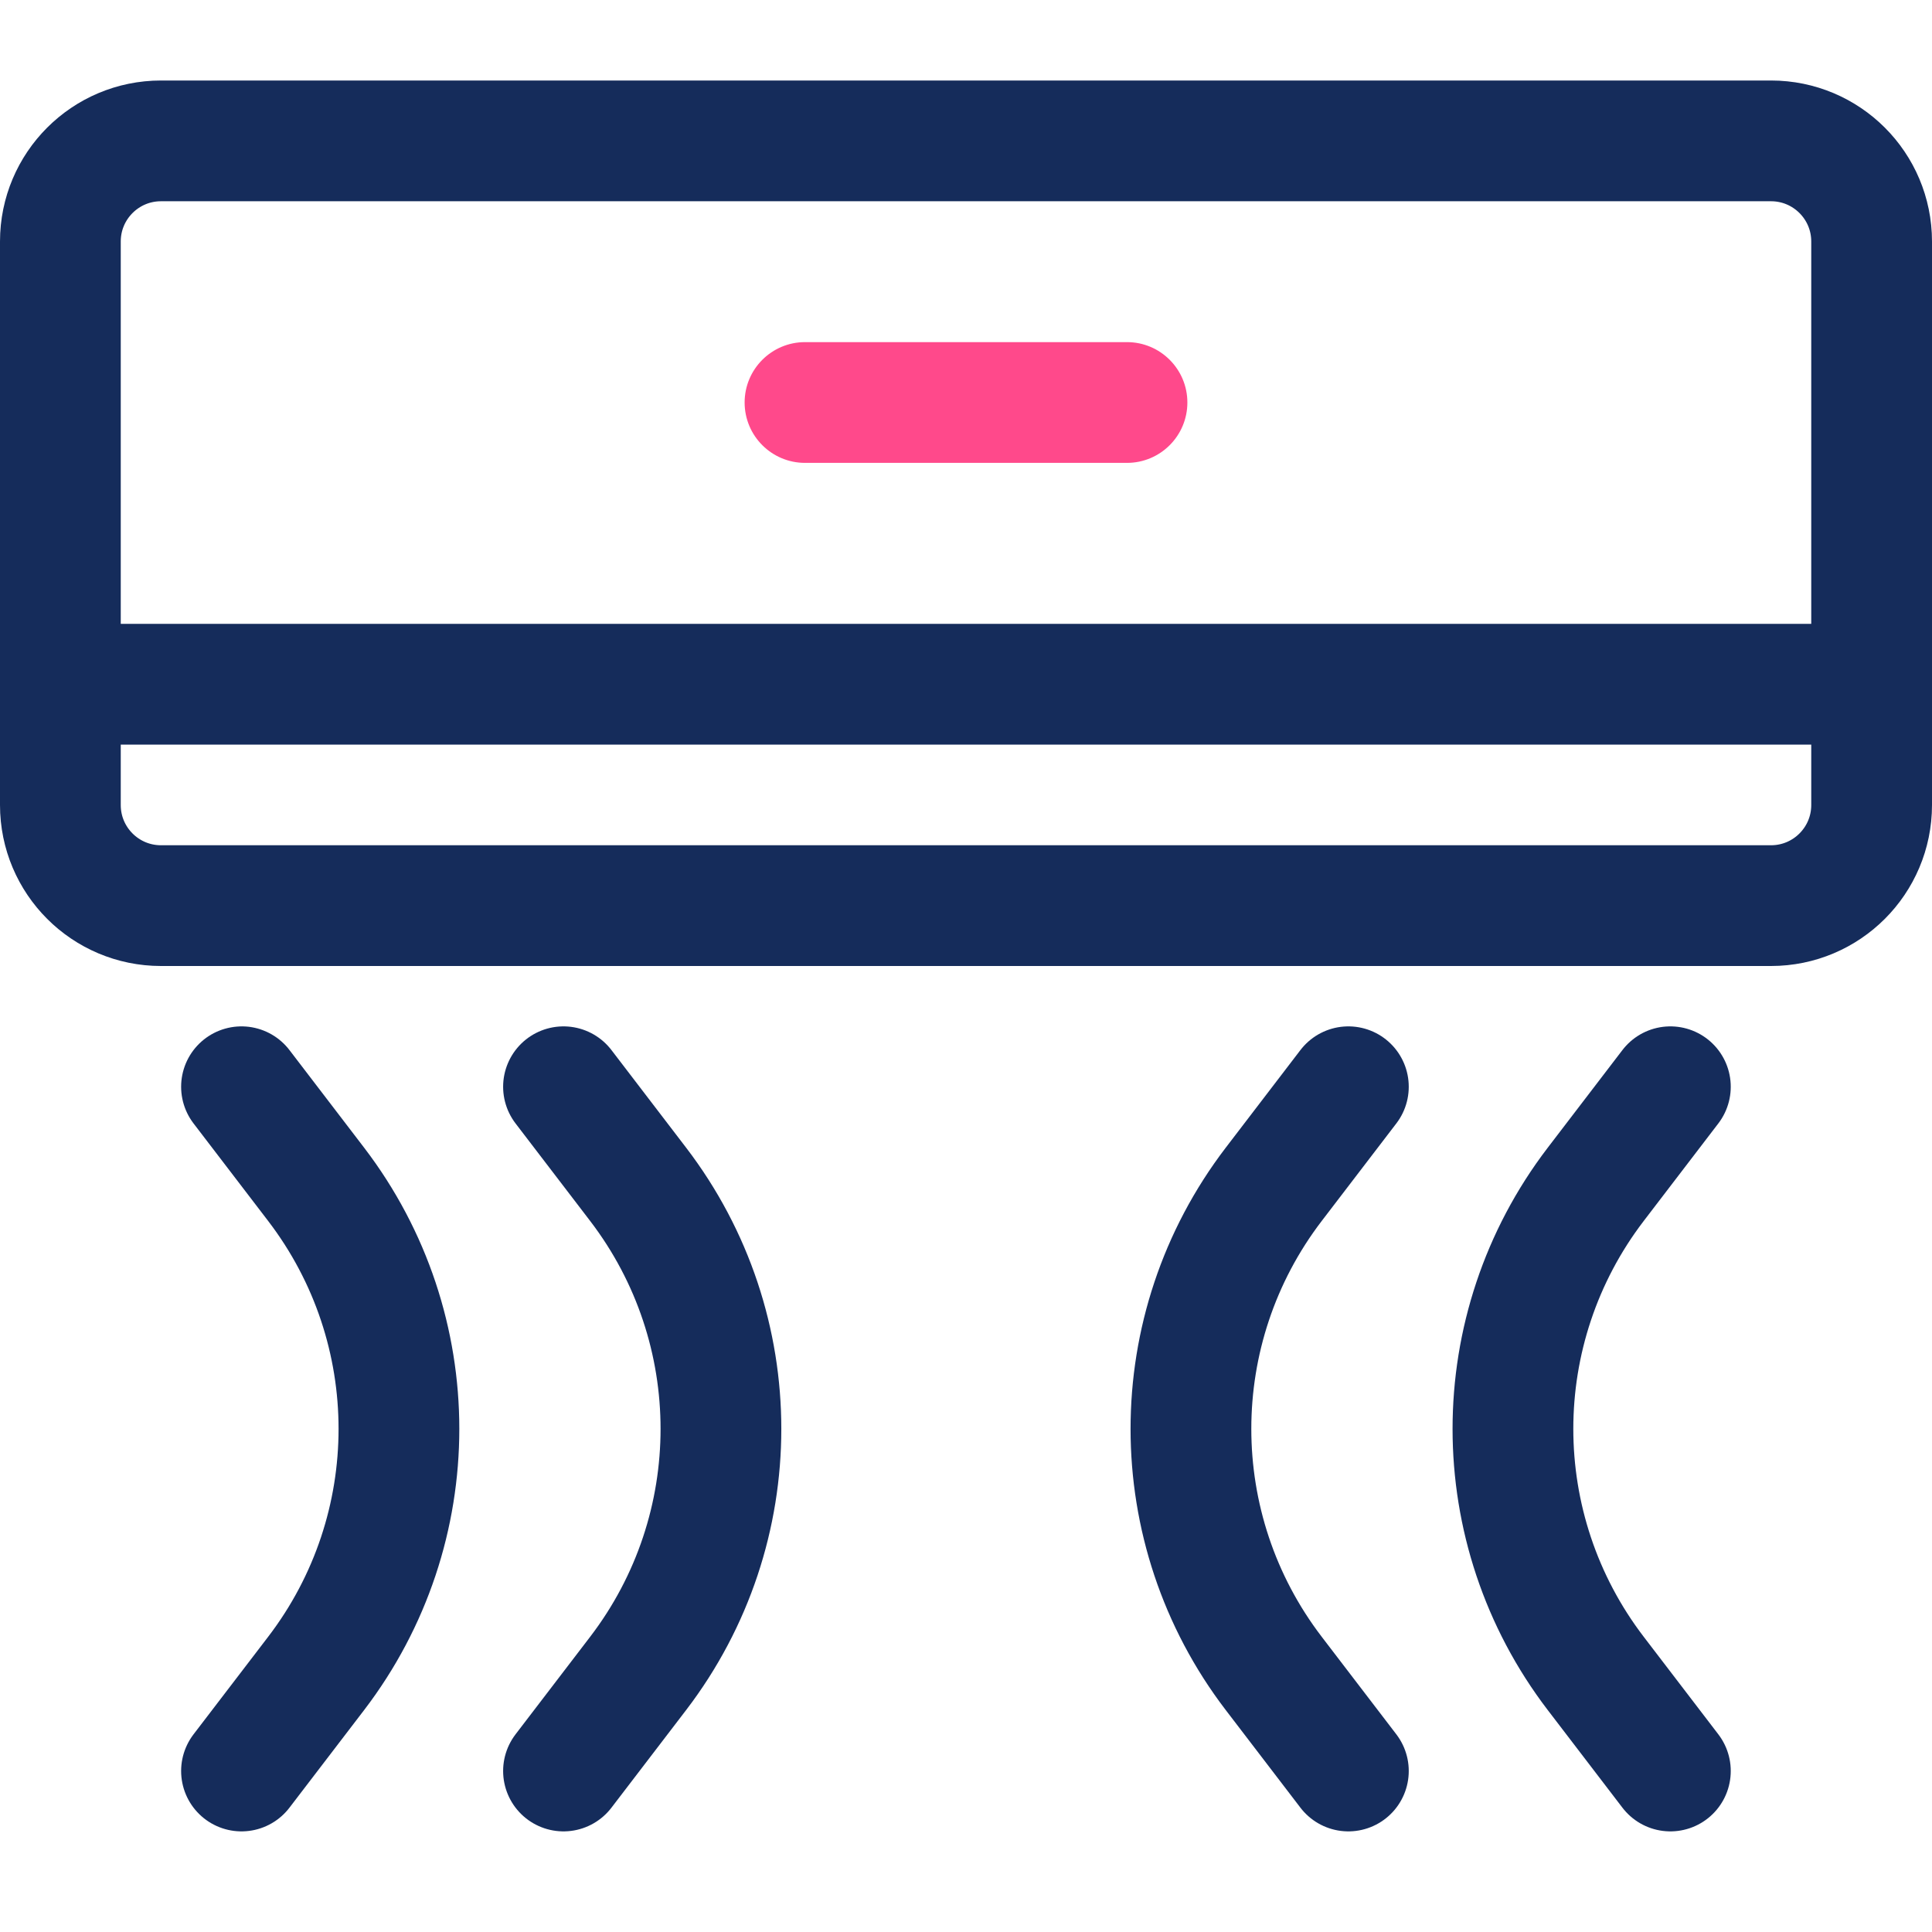 <svg width="48" height="48" viewBox="0 0 48 48" fill="none" xmlns="http://www.w3.org/2000/svg">
<path d="M1.5 6C1.5 4.619 2.619 3.5 4 3.5H44C45.381 3.5 46.5 4.619 46.5 6V20C46.5 21.381 45.381 22.5 44 22.5H4C2.619 22.5 1.5 21.381 1.5 20V6Z" stroke="#152C5B" stroke-width="3"/>
<path d="M3 15.5C2.172 15.5 1.5 16.172 1.5 17C1.5 17.828 2.172 18.5 3 18.5V15.5ZM46 18.5C46.828 18.5 47.5 17.828 47.5 17C47.5 16.172 46.828 15.5 46 15.5V18.5ZM3 18.5C3.055 18.5 3.111 18.5 3.166 18.5C3.221 18.5 3.276 18.5 3.331 18.5C3.386 18.5 3.441 18.5 3.496 18.5C3.551 18.5 3.606 18.5 3.661 18.5C3.716 18.5 3.771 18.5 3.825 18.5C3.88 18.5 3.935 18.5 3.989 18.5C4.044 18.5 4.098 18.5 4.153 18.5C4.207 18.5 4.262 18.5 4.316 18.5C4.37 18.5 4.425 18.5 4.479 18.5C4.533 18.5 4.587 18.5 4.641 18.5C4.696 18.5 4.75 18.5 4.804 18.5C4.858 18.5 4.911 18.5 4.965 18.5C5.019 18.5 5.073 18.5 5.127 18.5C5.18 18.5 5.234 18.5 5.288 18.5C5.341 18.5 5.395 18.5 5.448 18.5C5.502 18.5 5.555 18.5 5.609 18.5C5.662 18.5 5.715 18.5 5.769 18.5C5.822 18.5 5.875 18.5 5.928 18.5C5.981 18.5 6.034 18.5 6.087 18.5C6.14 18.5 6.193 18.5 6.246 18.5C6.299 18.5 6.352 18.5 6.405 18.5C6.457 18.5 6.51 18.5 6.563 18.5C6.615 18.5 6.668 18.5 6.72 18.5C6.773 18.5 6.825 18.5 6.878 18.5C6.93 18.5 6.983 18.5 7.035 18.5C7.087 18.5 7.139 18.5 7.191 18.5C7.244 18.5 7.296 18.5 7.348 18.5C7.4 18.5 7.452 18.5 7.504 18.5C7.556 18.5 7.607 18.5 7.659 18.5C7.711 18.5 7.763 18.5 7.814 18.5C7.866 18.5 7.918 18.5 7.969 18.5C8.021 18.5 8.072 18.5 8.124 18.5C8.175 18.5 8.226 18.5 8.278 18.5C8.329 18.5 8.38 18.5 8.432 18.5C8.483 18.5 8.534 18.5 8.585 18.5C8.636 18.5 8.687 18.5 8.738 18.5C8.789 18.5 8.84 18.5 8.891 18.5C8.941 18.5 8.992 18.5 9.043 18.5C9.094 18.5 9.144 18.5 9.195 18.5C9.245 18.5 9.296 18.5 9.346 18.5C9.397 18.5 9.447 18.5 9.498 18.5C9.548 18.5 9.598 18.5 9.649 18.5C9.699 18.5 9.749 18.5 9.799 18.5C9.849 18.5 9.899 18.5 9.949 18.5C9.999 18.5 10.049 18.5 10.099 18.5C10.149 18.5 10.199 18.5 10.248 18.5C10.298 18.5 10.348 18.5 10.398 18.5C10.447 18.5 10.497 18.5 10.546 18.5C10.596 18.5 10.645 18.5 10.695 18.5C10.744 18.5 10.793 18.5 10.843 18.5C10.892 18.5 10.941 18.5 10.99 18.5C11.039 18.5 11.088 18.5 11.138 18.5C11.187 18.5 11.236 18.5 11.284 18.5C11.333 18.5 11.382 18.5 11.431 18.5C11.48 18.5 11.529 18.5 11.577 18.5C11.626 18.5 11.675 18.5 11.723 18.5C11.772 18.5 11.82 18.5 11.869 18.5C11.917 18.5 11.966 18.5 12.014 18.5C12.062 18.5 12.111 18.5 12.159 18.5C12.207 18.5 12.255 18.5 12.303 18.5C12.351 18.5 12.399 18.5 12.447 18.5C12.495 18.5 12.543 18.5 12.591 18.5C12.639 18.5 12.687 18.5 12.735 18.5C12.782 18.5 12.83 18.5 12.878 18.5C12.925 18.5 12.973 18.5 13.02 18.5C13.068 18.5 13.115 18.5 13.163 18.5C13.21 18.5 13.257 18.5 13.305 18.5C13.352 18.5 13.399 18.5 13.446 18.5C13.493 18.5 13.54 18.5 13.588 18.5C13.635 18.5 13.682 18.5 13.729 18.5C13.775 18.5 13.822 18.5 13.869 18.5C13.916 18.5 13.963 18.5 14.009 18.5C14.056 18.5 14.103 18.5 14.149 18.5C14.196 18.5 14.242 18.5 14.289 18.5C14.335 18.5 14.382 18.5 14.428 18.5C14.474 18.5 14.521 18.5 14.567 18.5C14.613 18.5 14.659 18.5 14.705 18.5C14.752 18.5 14.798 18.5 14.844 18.5C14.89 18.5 14.935 18.5 14.981 18.5C15.027 18.5 15.073 18.5 15.119 18.5C15.165 18.5 15.21 18.5 15.256 18.5C15.302 18.5 15.347 18.5 15.393 18.5C15.438 18.5 15.484 18.5 15.529 18.5C15.575 18.5 15.62 18.5 15.665 18.5C15.71 18.5 15.756 18.5 15.801 18.5C15.846 18.5 15.891 18.5 15.936 18.5C15.981 18.5 16.026 18.5 16.071 18.5C16.116 18.5 16.161 18.5 16.206 18.5C16.251 18.5 16.296 18.5 16.34 18.5C16.385 18.5 16.43 18.5 16.474 18.5C16.519 18.5 16.564 18.5 16.608 18.5C16.653 18.5 16.697 18.5 16.741 18.5C16.786 18.5 16.83 18.5 16.874 18.5C16.919 18.5 16.963 18.5 17.007 18.5C17.051 18.5 17.095 18.5 17.139 18.5C17.183 18.5 17.227 18.5 17.271 18.5C17.315 18.5 17.359 18.5 17.403 18.5C17.447 18.5 17.491 18.5 17.534 18.5C17.578 18.5 17.622 18.5 17.665 18.5C17.709 18.5 17.752 18.5 17.796 18.5C17.839 18.5 17.883 18.5 17.926 18.5C17.969 18.5 18.013 18.5 18.056 18.5C18.099 18.5 18.142 18.5 18.185 18.5C18.229 18.5 18.272 18.5 18.315 18.5C18.358 18.5 18.401 18.5 18.444 18.5C18.486 18.5 18.529 18.5 18.572 18.5C18.615 18.5 18.657 18.5 18.7 18.5C18.743 18.5 18.785 18.5 18.828 18.5C18.871 18.5 18.913 18.5 18.956 18.5C18.998 18.5 19.04 18.5 19.083 18.5C19.125 18.5 19.167 18.5 19.21 18.5C19.252 18.5 19.294 18.5 19.336 18.5C19.378 18.5 19.42 18.5 19.462 18.5C19.504 18.5 19.546 18.5 19.588 18.5C19.63 18.5 19.672 18.5 19.714 18.5C19.755 18.5 19.797 18.5 19.839 18.5C19.88 18.5 19.922 18.5 19.964 18.5C20.005 18.5 20.047 18.5 20.088 18.5C20.13 18.5 20.171 18.5 20.212 18.5C20.254 18.5 20.295 18.5 20.336 18.5C20.377 18.5 20.418 18.5 20.459 18.5C20.501 18.5 20.542 18.5 20.583 18.5C20.624 18.5 20.665 18.5 20.706 18.5C20.746 18.5 20.787 18.5 20.828 18.5C20.869 18.5 20.909 18.5 20.95 18.5C20.991 18.5 21.031 18.5 21.072 18.5C21.113 18.5 21.153 18.5 21.193 18.5C21.234 18.5 21.274 18.5 21.314 18.5C21.355 18.5 21.395 18.5 21.435 18.5C21.476 18.5 21.516 18.5 21.556 18.5C21.596 18.5 21.636 18.5 21.676 18.5C21.716 18.5 21.756 18.5 21.796 18.5C21.836 18.5 21.875 18.5 21.915 18.5C21.955 18.5 21.995 18.5 22.034 18.5C22.074 18.5 22.114 18.5 22.153 18.5C22.193 18.5 22.232 18.5 22.272 18.5C22.311 18.5 22.351 18.5 22.39 18.5C22.429 18.5 22.468 18.5 22.508 18.5C22.547 18.5 22.586 18.5 22.625 18.5C22.664 18.5 22.703 18.5 22.742 18.5C22.781 18.5 22.82 18.5 22.859 18.5C22.898 18.5 22.937 18.5 22.976 18.5C23.015 18.5 23.053 18.5 23.092 18.5C23.131 18.5 23.169 18.5 23.208 18.5C23.246 18.5 23.285 18.5 23.323 18.5C23.362 18.5 23.4 18.5 23.438 18.5C23.477 18.5 23.515 18.5 23.553 18.5C23.591 18.5 23.63 18.5 23.668 18.5C23.706 18.5 23.744 18.5 23.782 18.5C23.82 18.5 23.858 18.5 23.896 18.5C23.934 18.5 23.972 18.5 24.009 18.5C24.047 18.5 24.085 18.5 24.123 18.5C24.16 18.5 24.198 18.5 24.236 18.5C24.273 18.5 24.311 18.5 24.348 18.5C24.386 18.5 24.423 18.5 24.46 18.5C24.498 18.5 24.535 18.5 24.572 18.5C24.61 18.5 24.647 18.5 24.684 18.5C24.721 18.5 24.758 18.5 24.795 18.5C24.832 18.5 24.869 18.5 24.906 18.5C24.943 18.5 24.98 18.5 25.017 18.5C25.054 18.5 25.09 18.5 25.127 18.5C25.164 18.5 25.201 18.5 25.237 18.5C25.274 18.5 25.31 18.5 25.347 18.5C25.383 18.5 25.42 18.5 25.456 18.5C25.493 18.5 25.529 18.5 25.565 18.5C25.602 18.5 25.638 18.5 25.674 18.5C25.71 18.5 25.746 18.5 25.782 18.5C25.818 18.5 25.854 18.5 25.89 18.5C25.926 18.5 25.962 18.5 25.998 18.5C26.034 18.5 26.07 18.5 26.105 18.5C26.141 18.5 26.177 18.5 26.213 18.5C26.248 18.5 26.284 18.5 26.319 18.5C26.355 18.5 26.39 18.5 26.426 18.5C26.461 18.5 26.497 18.5 26.532 18.5C26.567 18.5 26.602 18.5 26.638 18.5C26.673 18.5 26.708 18.5 26.743 18.5C26.778 18.5 26.813 18.5 26.848 18.5C26.883 18.5 26.918 18.5 26.953 18.5C26.988 18.5 27.023 18.5 27.058 18.5C27.093 18.5 27.127 18.5 27.162 18.5C27.197 18.5 27.231 18.5 27.266 18.5C27.3 18.5 27.335 18.5 27.369 18.5C27.404 18.5 27.438 18.5 27.473 18.5C27.507 18.5 27.541 18.5 27.576 18.5C27.61 18.5 27.644 18.5 27.678 18.5C27.712 18.5 27.747 18.5 27.781 18.5C27.815 18.5 27.849 18.5 27.883 18.5C27.917 18.5 27.951 18.5 27.984 18.5C28.018 18.5 28.052 18.5 28.086 18.5C28.119 18.5 28.153 18.5 28.187 18.5C28.22 18.5 28.254 18.5 28.288 18.5C28.321 18.5 28.355 18.5 28.388 18.5C28.421 18.5 28.455 18.5 28.488 18.5C28.521 18.5 28.555 18.5 28.588 18.5C28.621 18.5 28.654 18.5 28.687 18.5C28.721 18.5 28.754 18.5 28.787 18.5C28.82 18.5 28.852 18.5 28.885 18.5C28.918 18.5 28.951 18.5 28.984 18.5C29.017 18.5 29.049 18.5 29.082 18.5C29.115 18.5 29.148 18.5 29.18 18.5C29.213 18.5 29.245 18.5 29.278 18.5C29.31 18.5 29.343 18.5 29.375 18.5C29.407 18.5 29.44 18.5 29.472 18.5C29.504 18.5 29.537 18.5 29.569 18.5C29.601 18.5 29.633 18.5 29.665 18.5C29.697 18.5 29.729 18.5 29.761 18.5C29.793 18.5 29.825 18.5 29.857 18.5C29.889 18.5 29.921 18.5 29.952 18.5C29.984 18.5 30.016 18.5 30.047 18.5C30.079 18.5 30.111 18.5 30.142 18.5C30.174 18.5 30.205 18.5 30.237 18.5C30.268 18.5 30.3 18.5 30.331 18.5C30.362 18.5 30.394 18.5 30.425 18.5C30.456 18.5 30.487 18.5 30.518 18.5C30.55 18.5 30.581 18.5 30.612 18.5C30.643 18.5 30.674 18.5 30.705 18.5C30.736 18.5 30.767 18.5 30.797 18.5C30.828 18.5 30.859 18.5 30.89 18.5C30.921 18.5 30.951 18.5 30.982 18.5C31.012 18.5 31.043 18.5 31.074 18.5C31.104 18.5 31.135 18.5 31.165 18.5C31.195 18.5 31.226 18.5 31.256 18.5C31.287 18.5 31.317 18.5 31.347 18.5C31.377 18.5 31.407 18.5 31.438 18.5C31.468 18.5 31.498 18.5 31.528 18.5C31.558 18.5 31.588 18.5 31.618 18.5C31.648 18.5 31.677 18.5 31.707 18.5C31.737 18.5 31.767 18.5 31.797 18.5C31.826 18.5 31.856 18.5 31.886 18.5C31.915 18.5 31.945 18.5 31.974 18.5C32.004 18.5 32.033 18.5 32.063 18.5C32.092 18.5 32.121 18.5 32.151 18.5C32.18 18.5 32.209 18.5 32.239 18.5C32.268 18.5 32.297 18.5 32.326 18.5C32.355 18.5 32.384 18.5 32.413 18.5C32.442 18.5 32.471 18.5 32.5 18.5C32.529 18.5 32.558 18.5 32.587 18.5C32.615 18.5 32.644 18.5 32.673 18.5C32.702 18.5 32.73 18.5 32.759 18.5C32.788 18.5 32.816 18.5 32.845 18.5C32.873 18.5 32.902 18.5 32.93 18.5C32.958 18.5 32.987 18.5 33.015 18.5C33.043 18.5 33.072 18.5 33.1 18.5C33.128 18.5 33.156 18.5 33.184 18.5C33.212 18.5 33.241 18.5 33.269 18.5C33.297 18.5 33.325 18.5 33.352 18.5C33.38 18.5 33.408 18.5 33.436 18.5C33.464 18.5 33.492 18.5 33.519 18.5C33.547 18.5 33.575 18.5 33.602 18.5C33.63 18.5 33.657 18.5 33.685 18.5C33.713 18.5 33.74 18.5 33.767 18.5C33.795 18.5 33.822 18.5 33.849 18.5C33.877 18.5 33.904 18.5 33.931 18.5C33.959 18.5 33.986 18.5 34.013 18.5C34.04 18.5 34.067 18.5 34.094 18.5C34.121 18.5 34.148 18.5 34.175 18.5C34.202 18.5 34.229 18.5 34.256 18.5C34.282 18.5 34.309 18.5 34.336 18.5C34.363 18.5 34.389 18.5 34.416 18.5C34.443 18.5 34.469 18.5 34.496 18.5C34.522 18.5 34.549 18.5 34.575 18.5C34.602 18.5 34.628 18.5 34.654 18.5C34.681 18.5 34.707 18.5 34.733 18.5C34.759 18.5 34.786 18.5 34.812 18.5C34.838 18.5 34.864 18.5 34.89 18.5C34.916 18.5 34.942 18.5 34.968 18.5C34.994 18.5 35.02 18.5 35.046 18.5C35.072 18.5 35.097 18.5 35.123 18.5C35.149 18.5 35.175 18.5 35.2 18.5C35.226 18.5 35.252 18.5 35.277 18.5C35.303 18.5 35.328 18.5 35.353 18.5C35.379 18.5 35.404 18.5 35.43 18.5C35.455 18.5 35.48 18.5 35.506 18.5C35.531 18.5 35.556 18.5 35.581 18.5C35.606 18.5 35.632 18.5 35.657 18.5C35.682 18.5 35.707 18.5 35.732 18.5C35.757 18.5 35.782 18.5 35.807 18.5C35.831 18.5 35.856 18.5 35.881 18.5C35.906 18.5 35.931 18.5 35.955 18.5C35.98 18.5 36.005 18.5 36.029 18.5C36.054 18.5 36.078 18.5 36.103 18.5C36.127 18.5 36.152 18.5 36.176 18.5C36.201 18.5 36.225 18.5 36.249 18.5C36.273 18.5 36.298 18.5 36.322 18.5C36.346 18.5 36.37 18.5 36.395 18.5C36.419 18.5 36.443 18.5 36.467 18.5C36.491 18.5 36.515 18.5 36.539 18.5C36.562 18.5 36.586 18.5 36.61 18.5C36.634 18.5 36.658 18.5 36.681 18.5C36.705 18.5 36.729 18.5 36.753 18.5C36.776 18.5 36.8 18.5 36.823 18.5C36.847 18.5 36.87 18.5 36.894 18.5C36.917 18.5 36.941 18.5 36.964 18.5C36.987 18.5 37.011 18.5 37.034 18.5C37.057 18.5 37.08 18.5 37.103 18.5C37.127 18.5 37.15 18.5 37.173 18.5C37.196 18.5 37.219 18.5 37.242 18.5C37.265 18.5 37.288 18.5 37.311 18.5C37.334 18.5 37.356 18.5 37.379 18.5C37.402 18.5 37.425 18.5 37.447 18.5C37.47 18.5 37.493 18.5 37.515 18.5C37.538 18.5 37.56 18.5 37.583 18.5C37.605 18.5 37.628 18.5 37.65 18.5C37.673 18.5 37.695 18.5 37.717 18.5C37.74 18.5 37.762 18.5 37.784 18.5C37.806 18.5 37.829 18.5 37.851 18.5C37.873 18.5 37.895 18.5 37.917 18.5C37.939 18.5 37.961 18.5 37.983 18.5C38.005 18.5 38.027 18.5 38.049 18.5C38.07 18.5 38.092 18.5 38.114 18.5C38.136 18.5 38.157 18.5 38.179 18.5C38.201 18.5 38.222 18.5 38.244 18.5C38.266 18.5 38.287 18.5 38.309 18.5C38.33 18.5 38.351 18.5 38.373 18.5C38.394 18.5 38.416 18.5 38.437 18.5C38.458 18.5 38.479 18.5 38.501 18.5C38.522 18.5 38.543 18.5 38.564 18.5C38.585 18.5 38.606 18.5 38.627 18.5C38.648 18.5 38.669 18.5 38.69 18.5C38.711 18.5 38.732 18.5 38.753 18.5C38.773 18.5 38.794 18.5 38.815 18.5C38.836 18.5 38.856 18.5 38.877 18.5C38.898 18.5 38.918 18.5 38.939 18.5C38.959 18.5 38.98 18.5 39 18.5C39.021 18.5 39.041 18.5 39.062 18.5C39.082 18.5 39.102 18.5 39.123 18.5C39.143 18.5 39.163 18.5 39.183 18.5C39.203 18.5 39.224 18.5 39.244 18.5C39.264 18.5 39.284 18.5 39.304 18.5C39.324 18.5 39.344 18.5 39.364 18.5C39.384 18.5 39.403 18.5 39.423 18.5C39.443 18.5 39.463 18.5 39.483 18.5C39.502 18.5 39.522 18.5 39.542 18.5C39.561 18.5 39.581 18.5 39.6 18.5C39.62 18.5 39.639 18.5 39.659 18.5C39.678 18.5 39.698 18.5 39.717 18.5C39.736 18.5 39.756 18.5 39.775 18.5C39.794 18.5 39.814 18.5 39.833 18.5C39.852 18.5 39.871 18.5 39.89 18.5C39.909 18.5 39.928 18.5 39.947 18.5C39.966 18.5 39.985 18.5 40.004 18.5C40.023 18.5 40.042 18.5 40.061 18.5C40.08 18.5 40.098 18.5 40.117 18.5C40.136 18.5 40.155 18.5 40.173 18.5C40.192 18.5 40.21 18.5 40.229 18.5C40.248 18.5 40.266 18.5 40.285 18.5C40.303 18.5 40.321 18.5 40.34 18.5C40.358 18.5 40.377 18.5 40.395 18.5C40.413 18.5 40.431 18.5 40.45 18.5C40.468 18.5 40.486 18.5 40.504 18.5C40.522 18.5 40.54 18.5 40.558 18.5C40.576 18.5 40.594 18.5 40.612 18.5C40.63 18.5 40.648 18.5 40.666 18.5C40.684 18.5 40.701 18.5 40.719 18.5C40.737 18.5 40.755 18.5 40.772 18.5C40.79 18.5 40.807 18.5 40.825 18.5C40.843 18.5 40.86 18.5 40.878 18.5C40.895 18.5 40.913 18.5 40.93 18.5C40.947 18.5 40.965 18.5 40.982 18.5C40.999 18.5 41.017 18.5 41.034 18.5C41.051 18.5 41.068 18.5 41.085 18.5C41.102 18.5 41.12 18.5 41.137 18.5C41.154 18.5 41.171 18.5 41.188 18.5C41.205 18.5 41.221 18.5 41.238 18.5C41.255 18.5 41.272 18.5 41.289 18.5C41.306 18.5 41.322 18.5 41.339 18.5C41.356 18.5 41.372 18.5 41.389 18.5C41.406 18.5 41.422 18.5 41.439 18.5C41.455 18.5 41.472 18.5 41.488 18.5C41.504 18.5 41.521 18.5 41.537 18.5C41.553 18.5 41.57 18.5 41.586 18.5C41.602 18.5 41.618 18.5 41.635 18.5C41.651 18.5 41.667 18.5 41.683 18.5C41.699 18.5 41.715 18.5 41.731 18.5C41.747 18.5 41.763 18.5 41.779 18.5C41.795 18.5 41.811 18.5 41.827 18.5C41.842 18.5 41.858 18.5 41.874 18.5C41.89 18.5 41.905 18.5 41.921 18.5C41.937 18.5 41.952 18.5 41.968 18.5C41.983 18.5 41.999 18.5 42.014 18.5C42.03 18.5 42.045 18.5 42.061 18.5C42.076 18.5 42.091 18.5 42.107 18.5C42.122 18.5 42.137 18.5 42.153 18.5C42.168 18.5 42.183 18.5 42.198 18.5C42.213 18.5 42.228 18.5 42.243 18.5C42.258 18.5 42.273 18.5 42.288 18.5C42.303 18.5 42.318 18.5 42.333 18.5C42.348 18.5 42.363 18.5 42.377 18.5C42.392 18.5 42.407 18.5 42.422 18.5C42.436 18.5 42.451 18.5 42.466 18.5C42.48 18.5 42.495 18.5 42.509 18.5C42.524 18.5 42.538 18.5 42.553 18.5C42.567 18.5 42.582 18.5 42.596 18.5C42.61 18.5 42.625 18.5 42.639 18.5C42.653 18.5 42.667 18.5 42.682 18.5C42.696 18.5 42.71 18.5 42.724 18.5C42.738 18.5 42.752 18.5 42.766 18.5C42.78 18.5 42.794 18.5 42.808 18.5C42.822 18.5 42.836 18.5 42.85 18.5C42.864 18.5 42.878 18.5 42.891 18.5C42.905 18.5 42.919 18.5 42.933 18.5C42.946 18.5 42.96 18.5 42.974 18.5C42.987 18.5 43.001 18.5 43.014 18.5C43.028 18.5 43.041 18.5 43.055 18.5C43.068 18.5 43.081 18.5 43.095 18.5C43.108 18.5 43.121 18.5 43.135 18.5C43.148 18.5 43.161 18.5 43.174 18.5C43.188 18.5 43.201 18.5 43.214 18.5C43.227 18.5 43.24 18.5 43.253 18.5C43.266 18.5 43.279 18.5 43.292 18.5C43.305 18.5 43.318 18.5 43.331 18.5C43.343 18.5 43.356 18.5 43.369 18.5C43.382 18.5 43.394 18.5 43.407 18.5C43.42 18.5 43.432 18.5 43.445 18.5C43.458 18.5 43.47 18.5 43.483 18.5C43.495 18.5 43.508 18.5 43.52 18.5C43.532 18.5 43.545 18.5 43.557 18.5C43.57 18.5 43.582 18.5 43.594 18.5C43.606 18.5 43.619 18.5 43.631 18.5C43.643 18.5 43.655 18.5 43.667 18.5C43.679 18.5 43.691 18.5 43.703 18.5C43.715 18.5 43.727 18.5 43.739 18.5C43.751 18.5 43.763 18.5 43.775 18.5C43.787 18.5 43.799 18.5 43.811 18.5C43.822 18.5 43.834 18.5 43.846 18.5C43.857 18.5 43.869 18.5 43.881 18.5C43.892 18.5 43.904 18.5 43.915 18.5C43.927 18.5 43.938 18.5 43.95 18.5C43.961 18.5 43.973 18.5 43.984 18.5C43.995 18.5 44.007 18.5 44.018 18.5C44.029 18.5 44.041 18.5 44.052 18.5C44.063 18.5 44.074 18.5 44.085 18.5C44.096 18.5 44.108 18.5 44.118 18.5C44.13 18.5 44.141 18.5 44.151 18.5C44.163 18.5 44.173 18.5 44.184 18.5C44.195 18.5 44.206 18.5 44.217 18.5C44.228 18.5 44.238 18.5 44.249 18.5C44.26 18.5 44.27 18.5 44.281 18.5C44.292 18.5 44.302 18.5 44.313 18.5C44.323 18.5 44.334 18.5 44.344 18.5C44.355 18.5 44.365 18.5 44.376 18.5C44.386 18.5 44.396 18.5 44.407 18.5C44.417 18.5 44.427 18.5 44.438 18.5C44.448 18.5 44.458 18.5 44.468 18.5C44.478 18.5 44.488 18.5 44.498 18.5C44.509 18.5 44.519 18.5 44.529 18.5C44.539 18.5 44.548 18.5 44.559 18.5C44.568 18.5 44.578 18.5 44.588 18.5C44.598 18.5 44.608 18.5 44.617 18.5C44.627 18.5 44.637 18.5 44.647 18.5C44.656 18.5 44.666 18.5 44.675 18.5C44.685 18.5 44.695 18.5 44.704 18.5C44.714 18.5 44.723 18.5 44.733 18.5C44.742 18.5 44.751 18.5 44.761 18.5C44.77 18.5 44.779 18.5 44.789 18.5C44.798 18.5 44.807 18.5 44.816 18.5C44.826 18.5 44.835 18.5 44.844 18.5C44.853 18.5 44.862 18.5 44.871 18.5C44.88 18.5 44.889 18.5 44.898 18.5C44.907 18.5 44.916 18.5 44.925 18.5C44.934 18.5 44.943 18.5 44.952 18.5C44.96 18.5 44.969 18.5 44.978 18.5C44.987 18.5 44.995 18.5 45.004 18.5C45.013 18.5 45.021 18.5 45.03 18.5C45.038 18.5 45.047 18.5 45.055 18.5C45.064 18.5 45.072 18.5 45.081 18.5C45.089 18.5 45.097 18.5 45.106 18.5C45.114 18.5 45.123 18.5 45.131 18.5C45.139 18.5 45.147 18.5 45.155 18.5C45.164 18.5 45.172 18.5 45.18 18.5C45.188 18.5 45.196 18.5 45.204 18.5C45.212 18.5 45.22 18.5 45.228 18.5C45.236 18.5 45.244 18.5 45.252 18.5C45.26 18.5 45.267 18.5 45.275 18.5C45.283 18.5 45.291 18.5 45.299 18.5C45.306 18.5 45.314 18.5 45.322 18.5C45.329 18.5 45.337 18.5 45.344 18.5C45.352 18.5 45.359 18.5 45.367 18.5C45.374 18.5 45.382 18.5 45.389 18.5C45.397 18.5 45.404 18.5 45.411 18.5C45.419 18.5 45.426 18.5 45.433 18.5C45.441 18.5 45.448 18.5 45.455 18.5C45.462 18.5 45.469 18.5 45.477 18.5C45.484 18.5 45.491 18.5 45.498 18.5C45.505 18.5 45.512 18.5 45.519 18.5C45.526 18.5 45.533 18.5 45.539 18.5C45.546 18.5 45.553 18.5 45.56 18.5C45.567 18.5 45.574 18.5 45.58 18.5C45.587 18.5 45.594 18.5 45.6 18.5C45.607 18.5 45.614 18.5 45.62 18.5C45.627 18.5 45.633 18.5 45.64 18.5C45.646 18.5 45.653 18.5 45.659 18.5C45.666 18.5 45.672 18.5 45.678 18.5C45.685 18.5 45.691 18.5 45.697 18.5C45.704 18.5 45.71 18.5 45.716 18.5C45.722 18.5 45.728 18.5 45.734 18.5C45.741 18.5 45.747 18.5 45.753 18.5C45.759 18.5 45.765 18.5 45.771 18.5C45.777 18.5 45.783 18.5 45.789 18.5C45.794 18.5 45.8 18.5 45.806 18.5C45.812 18.5 45.818 18.5 45.824 18.5C45.829 18.5 45.835 18.5 45.841 18.5C45.846 18.5 45.852 18.5 45.858 18.5C45.863 18.5 45.869 18.5 45.874 18.5C45.88 18.5 45.885 18.5 45.891 18.5C45.896 18.5 45.902 18.5 45.907 18.5C45.913 18.5 45.918 18.5 45.923 18.5C45.928 18.5 45.934 18.5 45.939 18.5C45.944 18.5 45.949 18.5 45.955 18.5C45.96 18.5 45.965 18.5 45.97 18.5C45.975 18.5 45.98 18.5 45.985 18.5C45.99 18.5 45.995 18.5 46 18.5V15.5C45.995 15.5 45.99 15.5 45.985 15.5C45.98 15.5 45.975 15.5 45.97 15.5C45.965 15.5 45.96 15.5 45.955 15.5C45.949 15.5 45.944 15.5 45.939 15.5C45.934 15.5 45.928 15.5 45.923 15.5C45.918 15.5 45.913 15.5 45.907 15.5C45.902 15.5 45.896 15.5 45.891 15.5C45.885 15.5 45.88 15.5 45.874 15.5C45.869 15.5 45.863 15.5 45.858 15.5C45.852 15.5 45.846 15.5 45.841 15.5C45.835 15.5 45.829 15.5 45.824 15.5C45.818 15.5 45.812 15.5 45.806 15.5C45.8 15.5 45.794 15.5 45.789 15.5C45.783 15.5 45.777 15.5 45.771 15.5C45.765 15.5 45.759 15.5 45.753 15.5C45.747 15.5 45.741 15.5 45.734 15.5C45.728 15.5 45.722 15.5 45.716 15.5C45.71 15.5 45.704 15.5 45.697 15.5C45.691 15.5 45.685 15.5 45.678 15.5C45.672 15.5 45.666 15.5 45.659 15.5C45.653 15.5 45.646 15.5 45.64 15.5C45.633 15.5 45.627 15.5 45.62 15.5C45.614 15.5 45.607 15.5 45.6 15.5C45.594 15.5 45.587 15.5 45.58 15.5C45.574 15.5 45.567 15.5 45.56 15.5C45.553 15.5 45.546 15.5 45.539 15.5C45.533 15.5 45.526 15.5 45.519 15.5C45.512 15.5 45.505 15.5 45.498 15.5C45.491 15.5 45.484 15.5 45.477 15.5C45.469 15.5 45.462 15.5 45.455 15.5C45.448 15.5 45.441 15.5 45.433 15.5C45.426 15.5 45.419 15.5 45.411 15.5C45.404 15.5 45.397 15.5 45.389 15.5C45.382 15.5 45.374 15.5 45.367 15.5C45.359 15.5 45.352 15.5 45.344 15.5C45.337 15.5 45.329 15.5 45.322 15.5C45.314 15.5 45.306 15.5 45.299 15.5C45.291 15.5 45.283 15.5 45.275 15.5C45.267 15.5 45.26 15.5 45.252 15.5C45.244 15.5 45.236 15.5 45.228 15.5C45.22 15.5 45.212 15.5 45.204 15.5C45.196 15.5 45.188 15.5 45.18 15.5C45.172 15.5 45.164 15.5 45.155 15.5C45.147 15.5 45.139 15.5 45.131 15.5C45.123 15.5 45.114 15.5 45.106 15.5C45.097 15.5 45.089 15.5 45.081 15.5C45.072 15.5 45.064 15.5 45.055 15.5C45.047 15.5 45.038 15.5 45.03 15.5C45.021 15.5 45.013 15.5 45.004 15.5C44.995 15.5 44.987 15.5 44.978 15.5C44.969 15.5 44.96 15.5 44.952 15.5C44.943 15.5 44.934 15.5 44.925 15.5C44.916 15.5 44.907 15.5 44.898 15.5C44.889 15.5 44.88 15.5 44.871 15.5C44.862 15.5 44.853 15.5 44.844 15.5C44.835 15.5 44.826 15.5 44.816 15.5C44.807 15.5 44.798 15.5 44.789 15.5C44.779 15.5 44.77 15.5 44.761 15.5C44.751 15.5 44.742 15.5 44.733 15.5C44.723 15.5 44.714 15.5 44.704 15.5C44.695 15.5 44.685 15.5 44.675 15.5C44.666 15.5 44.656 15.5 44.647 15.5C44.637 15.5 44.627 15.5 44.617 15.5C44.608 15.5 44.598 15.5 44.588 15.5C44.578 15.5 44.568 15.5 44.559 15.5C44.548 15.5 44.539 15.5 44.529 15.5C44.519 15.5 44.509 15.5 44.498 15.5C44.488 15.5 44.478 15.5 44.468 15.5C44.458 15.5 44.448 15.5 44.438 15.5C44.427 15.5 44.417 15.5 44.407 15.5C44.396 15.5 44.386 15.5 44.376 15.5C44.365 15.5 44.355 15.5 44.344 15.5C44.334 15.5 44.323 15.5 44.313 15.5C44.302 15.5 44.292 15.5 44.281 15.5C44.27 15.5 44.26 15.5 44.249 15.5C44.238 15.5 44.228 15.5 44.217 15.5C44.206 15.5 44.195 15.5 44.184 15.5C44.173 15.5 44.163 15.5 44.151 15.5C44.141 15.5 44.13 15.5 44.118 15.5C44.108 15.5 44.096 15.5 44.085 15.5C44.074 15.5 44.063 15.5 44.052 15.5C44.041 15.5 44.029 15.5 44.018 15.5C44.007 15.5 43.995 15.5 43.984 15.5C43.973 15.5 43.961 15.5 43.95 15.5C43.938 15.5 43.927 15.5 43.915 15.5C43.904 15.5 43.892 15.5 43.881 15.5C43.869 15.5 43.857 15.5 43.846 15.5C43.834 15.5 43.822 15.5 43.811 15.5C43.799 15.5 43.787 15.5 43.775 15.5C43.763 15.5 43.751 15.5 43.739 15.5C43.727 15.5 43.715 15.5 43.703 15.5C43.691 15.5 43.679 15.5 43.667 15.5C43.655 15.5 43.643 15.5 43.631 15.5C43.619 15.5 43.606 15.5 43.594 15.5C43.582 15.5 43.57 15.5 43.557 15.5C43.545 15.5 43.532 15.5 43.52 15.5C43.508 15.5 43.495 15.5 43.483 15.5C43.47 15.5 43.458 15.5 43.445 15.5C43.432 15.5 43.42 15.5 43.407 15.5C43.394 15.5 43.382 15.5 43.369 15.5C43.356 15.5 43.343 15.5 43.331 15.5C43.318 15.5 43.305 15.5 43.292 15.5C43.279 15.5 43.266 15.5 43.253 15.5C43.24 15.5 43.227 15.5 43.214 15.5C43.201 15.5 43.188 15.5 43.174 15.5C43.161 15.5 43.148 15.5 43.135 15.5C43.121 15.5 43.108 15.5 43.095 15.5C43.081 15.5 43.068 15.5 43.055 15.5C43.041 15.5 43.028 15.5 43.014 15.5C43.001 15.5 42.987 15.5 42.974 15.5C42.96 15.5 42.946 15.5 42.933 15.5C42.919 15.5 42.905 15.5 42.891 15.5C42.878 15.5 42.864 15.5 42.85 15.5C42.836 15.5 42.822 15.5 42.808 15.5C42.794 15.5 42.78 15.5 42.766 15.5C42.752 15.5 42.738 15.5 42.724 15.5C42.71 15.5 42.696 15.5 42.682 15.5C42.667 15.5 42.653 15.5 42.639 15.5C42.625 15.5 42.61 15.5 42.596 15.5C42.582 15.5 42.567 15.5 42.553 15.5C42.538 15.5 42.524 15.5 42.509 15.5C42.495 15.5 42.48 15.5 42.466 15.5C42.451 15.5 42.436 15.5 42.422 15.5C42.407 15.5 42.392 15.5 42.377 15.5C42.363 15.5 42.348 15.5 42.333 15.5C42.318 15.5 42.303 15.5 42.288 15.5C42.273 15.5 42.258 15.5 42.243 15.5C42.228 15.5 42.213 15.5 42.198 15.5C42.183 15.5 42.168 15.5 42.153 15.5C42.137 15.5 42.122 15.5 42.107 15.5C42.091 15.5 42.076 15.5 42.061 15.5C42.045 15.5 42.03 15.5 42.014 15.5C41.999 15.5 41.983 15.5 41.968 15.5C41.952 15.5 41.937 15.5 41.921 15.5C41.905 15.5 41.89 15.5 41.874 15.5C41.858 15.5 41.842 15.5 41.827 15.5C41.811 15.5 41.795 15.5 41.779 15.5C41.763 15.5 41.747 15.5 41.731 15.5C41.715 15.5 41.699 15.5 41.683 15.5C41.667 15.5 41.651 15.5 41.635 15.5C41.618 15.5 41.602 15.5 41.586 15.5C41.57 15.5 41.553 15.5 41.537 15.5C41.521 15.5 41.504 15.5 41.488 15.5C41.472 15.5 41.455 15.5 41.439 15.5C41.422 15.5 41.406 15.5 41.389 15.5C41.372 15.5 41.356 15.5 41.339 15.5C41.322 15.5 41.306 15.5 41.289 15.5C41.272 15.5 41.255 15.5 41.238 15.5C41.221 15.5 41.205 15.5 41.188 15.5C41.171 15.5 41.154 15.5 41.137 15.5C41.12 15.5 41.102 15.5 41.085 15.5C41.068 15.5 41.051 15.5 41.034 15.5C41.017 15.5 40.999 15.5 40.982 15.5C40.965 15.5 40.947 15.5 40.93 15.5C40.913 15.5 40.895 15.5 40.878 15.5C40.86 15.5 40.843 15.5 40.825 15.5C40.807 15.5 40.79 15.5 40.772 15.5C40.755 15.5 40.737 15.5 40.719 15.5C40.701 15.5 40.684 15.5 40.666 15.5C40.648 15.5 40.63 15.5 40.612 15.5C40.594 15.5 40.576 15.5 40.558 15.5C40.54 15.5 40.522 15.5 40.504 15.5C40.486 15.5 40.468 15.5 40.45 15.5C40.431 15.5 40.413 15.5 40.395 15.5C40.377 15.5 40.358 15.5 40.34 15.5C40.321 15.5 40.303 15.5 40.285 15.5C40.266 15.5 40.248 15.5 40.229 15.5C40.21 15.5 40.192 15.5 40.173 15.5C40.155 15.5 40.136 15.5 40.117 15.5C40.098 15.5 40.08 15.5 40.061 15.5C40.042 15.5 40.023 15.5 40.004 15.5C39.985 15.5 39.966 15.5 39.947 15.5C39.928 15.5 39.909 15.5 39.89 15.5C39.871 15.5 39.852 15.5 39.833 15.5C39.814 15.5 39.794 15.5 39.775 15.5C39.756 15.5 39.736 15.5 39.717 15.5C39.698 15.5 39.678 15.5 39.659 15.5C39.639 15.5 39.62 15.5 39.6 15.5C39.581 15.5 39.561 15.5 39.542 15.5C39.522 15.5 39.502 15.5 39.483 15.5C39.463 15.5 39.443 15.5 39.423 15.5C39.403 15.5 39.384 15.5 39.364 15.5C39.344 15.5 39.324 15.5 39.304 15.5C39.284 15.5 39.264 15.5 39.244 15.5C39.224 15.5 39.203 15.5 39.183 15.5C39.163 15.5 39.143 15.5 39.123 15.5C39.102 15.5 39.082 15.5 39.062 15.5C39.041 15.5 39.021 15.5 39 15.5C38.98 15.5 38.959 15.5 38.939 15.5C38.918 15.5 38.898 15.5 38.877 15.5C38.856 15.5 38.836 15.5 38.815 15.5C38.794 15.5 38.773 15.5 38.753 15.5C38.732 15.5 38.711 15.5 38.69 15.5C38.669 15.5 38.648 15.5 38.627 15.5C38.606 15.5 38.585 15.5 38.564 15.5C38.543 15.5 38.522 15.5 38.501 15.5C38.479 15.5 38.458 15.5 38.437 15.5C38.416 15.5 38.394 15.5 38.373 15.5C38.351 15.5 38.33 15.5 38.309 15.5C38.287 15.5 38.266 15.5 38.244 15.5C38.222 15.5 38.201 15.5 38.179 15.5C38.157 15.5 38.136 15.5 38.114 15.5C38.092 15.5 38.07 15.5 38.049 15.5C38.027 15.5 38.005 15.5 37.983 15.5C37.961 15.5 37.939 15.5 37.917 15.5C37.895 15.5 37.873 15.5 37.851 15.5C37.829 15.5 37.806 15.5 37.784 15.5C37.762 15.5 37.74 15.5 37.717 15.5C37.695 15.5 37.673 15.5 37.65 15.5C37.628 15.5 37.605 15.5 37.583 15.5C37.56 15.5 37.538 15.5 37.515 15.5C37.493 15.5 37.47 15.5 37.447 15.5C37.425 15.5 37.402 15.5 37.379 15.5C37.356 15.5 37.334 15.5 37.311 15.5C37.288 15.5 37.265 15.5 37.242 15.5C37.219 15.5 37.196 15.5 37.173 15.5C37.15 15.5 37.127 15.5 37.103 15.5C37.08 15.5 37.057 15.5 37.034 15.5C37.011 15.5 36.987 15.5 36.964 15.5C36.941 15.5 36.917 15.5 36.894 15.5C36.87 15.5 36.847 15.5 36.823 15.5C36.8 15.5 36.776 15.5 36.753 15.5C36.729 15.5 36.705 15.5 36.681 15.5C36.658 15.5 36.634 15.5 36.61 15.5C36.586 15.5 36.562 15.5 36.539 15.5C36.515 15.5 36.491 15.5 36.467 15.5C36.443 15.5 36.419 15.5 36.395 15.5C36.37 15.5 36.346 15.5 36.322 15.5C36.298 15.5 36.273 15.5 36.249 15.5C36.225 15.5 36.201 15.5 36.176 15.5C36.152 15.5 36.127 15.5 36.103 15.5C36.078 15.5 36.054 15.5 36.029 15.5C36.005 15.5 35.98 15.5 35.955 15.5C35.931 15.5 35.906 15.5 35.881 15.5C35.856 15.5 35.831 15.5 35.807 15.5C35.782 15.5 35.757 15.5 35.732 15.5C35.707 15.5 35.682 15.5 35.657 15.5C35.632 15.5 35.606 15.5 35.581 15.5C35.556 15.5 35.531 15.5 35.506 15.5C35.48 15.5 35.455 15.5 35.43 15.5C35.404 15.5 35.379 15.5 35.353 15.5C35.328 15.5 35.303 15.5 35.277 15.5C35.252 15.5 35.226 15.5 35.2 15.5C35.175 15.5 35.149 15.5 35.123 15.5C35.097 15.5 35.072 15.5 35.046 15.5C35.02 15.5 34.994 15.5 34.968 15.5C34.942 15.5 34.916 15.5 34.89 15.5C34.864 15.5 34.838 15.5 34.812 15.5C34.786 15.5 34.759 15.5 34.733 15.5C34.707 15.5 34.681 15.5 34.654 15.5C34.628 15.5 34.602 15.5 34.575 15.5C34.549 15.5 34.522 15.5 34.496 15.5C34.469 15.5 34.443 15.5 34.416 15.5C34.389 15.5 34.363 15.5 34.336 15.5C34.309 15.5 34.282 15.5 34.256 15.5C34.229 15.5 34.202 15.5 34.175 15.5C34.148 15.5 34.121 15.5 34.094 15.5C34.067 15.5 34.04 15.5 34.013 15.5C33.986 15.5 33.959 15.5 33.931 15.5C33.904 15.5 33.877 15.5 33.849 15.5C33.822 15.5 33.795 15.5 33.767 15.5C33.74 15.5 33.713 15.5 33.685 15.5C33.657 15.5 33.63 15.5 33.602 15.5C33.575 15.5 33.547 15.5 33.519 15.5C33.492 15.5 33.464 15.5 33.436 15.5C33.408 15.5 33.38 15.5 33.352 15.5C33.325 15.5 33.297 15.5 33.269 15.5C33.241 15.5 33.212 15.5 33.184 15.5C33.156 15.5 33.128 15.5 33.1 15.5C33.072 15.5 33.043 15.5 33.015 15.5C32.987 15.5 32.958 15.5 32.93 15.5C32.902 15.5 32.873 15.5 32.845 15.5C32.816 15.5 32.788 15.5 32.759 15.5C32.73 15.5 32.702 15.5 32.673 15.5C32.644 15.5 32.615 15.5 32.587 15.5C32.558 15.5 32.529 15.5 32.5 15.5C32.471 15.5 32.442 15.5 32.413 15.5C32.384 15.5 32.355 15.5 32.326 15.5C32.297 15.5 32.268 15.5 32.239 15.5C32.209 15.5 32.18 15.5 32.151 15.5C32.121 15.5 32.092 15.5 32.063 15.5C32.033 15.5 32.004 15.5 31.974 15.5C31.945 15.5 31.915 15.5 31.886 15.5C31.856 15.5 31.826 15.5 31.797 15.5C31.767 15.5 31.737 15.5 31.707 15.5C31.677 15.5 31.648 15.5 31.618 15.5C31.588 15.5 31.558 15.5 31.528 15.5C31.498 15.5 31.468 15.5 31.438 15.5C31.407 15.5 31.377 15.5 31.347 15.5C31.317 15.5 31.287 15.5 31.256 15.5C31.226 15.5 31.195 15.5 31.165 15.5C31.135 15.5 31.104 15.5 31.074 15.5C31.043 15.5 31.012 15.5 30.982 15.5C30.951 15.5 30.921 15.5 30.89 15.5C30.859 15.5 30.828 15.5 30.797 15.5C30.767 15.5 30.736 15.5 30.705 15.5C30.674 15.5 30.643 15.5 30.612 15.5C30.581 15.5 30.55 15.5 30.518 15.5C30.487 15.5 30.456 15.5 30.425 15.5C30.394 15.5 30.362 15.5 30.331 15.5C30.3 15.5 30.268 15.5 30.237 15.5C30.205 15.5 30.174 15.5 30.142 15.5C30.111 15.5 30.079 15.5 30.047 15.5C30.016 15.5 29.984 15.5 29.952 15.5C29.921 15.5 29.889 15.5 29.857 15.5C29.825 15.5 29.793 15.5 29.761 15.5C29.729 15.5 29.697 15.5 29.665 15.5C29.633 15.5 29.601 15.5 29.569 15.5C29.537 15.5 29.504 15.5 29.472 15.5C29.44 15.5 29.407 15.5 29.375 15.5C29.343 15.5 29.31 15.5 29.278 15.5C29.245 15.5 29.213 15.5 29.18 15.5C29.148 15.5 29.115 15.5 29.082 15.5C29.049 15.5 29.017 15.5 28.984 15.5C28.951 15.5 28.918 15.5 28.885 15.5C28.852 15.5 28.82 15.5 28.787 15.5C28.754 15.5 28.721 15.5 28.687 15.5C28.654 15.5 28.621 15.5 28.588 15.5C28.555 15.5 28.521 15.5 28.488 15.5C28.455 15.5 28.421 15.5 28.388 15.5C28.355 15.5 28.321 15.5 28.288 15.5C28.254 15.5 28.22 15.5 28.187 15.5C28.153 15.5 28.119 15.5 28.086 15.5C28.052 15.5 28.018 15.5 27.984 15.5C27.951 15.5 27.917 15.5 27.883 15.5C27.849 15.5 27.815 15.5 27.781 15.5C27.747 15.5 27.712 15.5 27.678 15.5C27.644 15.5 27.61 15.5 27.576 15.5C27.541 15.5 27.507 15.5 27.473 15.5C27.438 15.5 27.404 15.5 27.369 15.5C27.335 15.5 27.3 15.5 27.266 15.5C27.231 15.5 27.197 15.5 27.162 15.5C27.127 15.5 27.093 15.5 27.058 15.5C27.023 15.5 26.988 15.5 26.953 15.5C26.918 15.5 26.883 15.5 26.848 15.5C26.813 15.5 26.778 15.5 26.743 15.5C26.708 15.5 26.673 15.5 26.638 15.5C26.602 15.5 26.567 15.5 26.532 15.5C26.497 15.5 26.461 15.5 26.426 15.5C26.39 15.5 26.355 15.5 26.319 15.5C26.284 15.5 26.248 15.5 26.213 15.5C26.177 15.5 26.141 15.5 26.105 15.5C26.07 15.5 26.034 15.5 25.998 15.5C25.962 15.5 25.926 15.5 25.89 15.5C25.854 15.5 25.818 15.5 25.782 15.5C25.746 15.5 25.71 15.5 25.674 15.5C25.638 15.5 25.602 15.5 25.565 15.5C25.529 15.5 25.493 15.5 25.456 15.5C25.42 15.5 25.383 15.5 25.347 15.5C25.31 15.5 25.274 15.5 25.237 15.5C25.201 15.5 25.164 15.5 25.127 15.5C25.09 15.5 25.054 15.5 25.017 15.5C24.98 15.5 24.943 15.5 24.906 15.5C24.869 15.5 24.832 15.5 24.795 15.5C24.758 15.5 24.721 15.5 24.684 15.5C24.647 15.5 24.61 15.5 24.572 15.5C24.535 15.5 24.498 15.5 24.46 15.5C24.423 15.5 24.386 15.5 24.348 15.5C24.311 15.5 24.273 15.5 24.236 15.5C24.198 15.5 24.16 15.5 24.123 15.5C24.085 15.5 24.047 15.5 24.009 15.5C23.972 15.5 23.934 15.5 23.896 15.5C23.858 15.5 23.82 15.5 23.782 15.5C23.744 15.5 23.706 15.5 23.668 15.5C23.63 15.5 23.591 15.5 23.553 15.5C23.515 15.5 23.477 15.5 23.438 15.5C23.4 15.5 23.362 15.5 23.323 15.5C23.285 15.5 23.246 15.5 23.208 15.5C23.169 15.5 23.131 15.5 23.092 15.5C23.053 15.5 23.015 15.5 22.976 15.5C22.937 15.5 22.898 15.5 22.859 15.5C22.82 15.5 22.781 15.5 22.742 15.5C22.703 15.5 22.664 15.5 22.625 15.5C22.586 15.5 22.547 15.5 22.508 15.5C22.468 15.5 22.429 15.5 22.39 15.5C22.351 15.5 22.311 15.5 22.272 15.5C22.232 15.5 22.193 15.5 22.153 15.5C22.114 15.5 22.074 15.5 22.034 15.5C21.995 15.5 21.955 15.5 21.915 15.5C21.875 15.5 21.836 15.5 21.796 15.5C21.756 15.5 21.716 15.5 21.676 15.5C21.636 15.5 21.596 15.5 21.556 15.5C21.516 15.5 21.476 15.5 21.435 15.5C21.395 15.5 21.355 15.5 21.314 15.5C21.274 15.5 21.234 15.5 21.193 15.5C21.153 15.5 21.113 15.5 21.072 15.5C21.031 15.5 20.991 15.5 20.95 15.5C20.909 15.5 20.869 15.5 20.828 15.5C20.787 15.5 20.746 15.5 20.706 15.5C20.665 15.5 20.624 15.5 20.583 15.5C20.542 15.5 20.501 15.5 20.459 15.5C20.418 15.5 20.377 15.5 20.336 15.5C20.295 15.5 20.254 15.5 20.212 15.5C20.171 15.5 20.13 15.5 20.088 15.5C20.047 15.5 20.005 15.5 19.964 15.5C19.922 15.5 19.88 15.5 19.839 15.5C19.797 15.5 19.755 15.5 19.714 15.5C19.672 15.5 19.63 15.5 19.588 15.5C19.546 15.5 19.504 15.5 19.462 15.5C19.42 15.5 19.378 15.5 19.336 15.5C19.294 15.5 19.252 15.5 19.21 15.5C19.167 15.5 19.125 15.5 19.083 15.5C19.04 15.5 18.998 15.5 18.956 15.5C18.913 15.5 18.871 15.5 18.828 15.5C18.785 15.5 18.743 15.5 18.7 15.5C18.657 15.5 18.615 15.5 18.572 15.5C18.529 15.5 18.486 15.5 18.444 15.5C18.401 15.5 18.358 15.5 18.315 15.5C18.272 15.5 18.229 15.5 18.185 15.5C18.142 15.5 18.099 15.5 18.056 15.5C18.013 15.5 17.969 15.5 17.926 15.5C17.883 15.5 17.839 15.5 17.796 15.5C17.752 15.5 17.709 15.5 17.665 15.5C17.622 15.5 17.578 15.5 17.534 15.5C17.491 15.5 17.447 15.5 17.403 15.5C17.359 15.5 17.315 15.5 17.271 15.5C17.227 15.5 17.183 15.5 17.139 15.5C17.095 15.5 17.051 15.5 17.007 15.5C16.963 15.5 16.919 15.5 16.874 15.5C16.83 15.5 16.786 15.5 16.741 15.5C16.697 15.5 16.653 15.5 16.608 15.5C16.564 15.5 16.519 15.5 16.474 15.5C16.43 15.5 16.385 15.5 16.34 15.5C16.296 15.5 16.251 15.5 16.206 15.5C16.161 15.5 16.116 15.5 16.071 15.5C16.026 15.5 15.981 15.5 15.936 15.5C15.891 15.5 15.846 15.5 15.801 15.5C15.756 15.5 15.71 15.5 15.665 15.5C15.62 15.5 15.575 15.5 15.529 15.5C15.484 15.5 15.438 15.5 15.393 15.5C15.347 15.5 15.302 15.5 15.256 15.5C15.21 15.5 15.165 15.5 15.119 15.5C15.073 15.5 15.027 15.5 14.981 15.5C14.935 15.5 14.89 15.5 14.844 15.5C14.798 15.5 14.752 15.5 14.705 15.5C14.659 15.5 14.613 15.5 14.567 15.5C14.521 15.5 14.474 15.5 14.428 15.5C14.382 15.5 14.335 15.5 14.289 15.5C14.242 15.5 14.196 15.5 14.149 15.5C14.103 15.5 14.056 15.5 14.009 15.5C13.963 15.5 13.916 15.5 13.869 15.5C13.822 15.5 13.775 15.5 13.729 15.5C13.682 15.5 13.635 15.5 13.588 15.5C13.54 15.5 13.493 15.5 13.446 15.5C13.399 15.5 13.352 15.5 13.305 15.5C13.257 15.5 13.21 15.5 13.163 15.5C13.115 15.5 13.068 15.5 13.02 15.5C12.973 15.5 12.925 15.5 12.878 15.5C12.83 15.5 12.782 15.5 12.735 15.5C12.687 15.5 12.639 15.5 12.591 15.5C12.543 15.5 12.495 15.5 12.447 15.5C12.399 15.5 12.351 15.5 12.303 15.5C12.255 15.5 12.207 15.5 12.159 15.5C12.111 15.5 12.062 15.5 12.014 15.5C11.966 15.5 11.917 15.5 11.869 15.5C11.82 15.5 11.772 15.5 11.723 15.5C11.675 15.5 11.626 15.5 11.577 15.5C11.529 15.5 11.48 15.5 11.431 15.5C11.382 15.5 11.333 15.5 11.284 15.5C11.236 15.5 11.187 15.5 11.138 15.5C11.088 15.5 11.039 15.5 10.99 15.5C10.941 15.5 10.892 15.5 10.843 15.5C10.793 15.5 10.744 15.5 10.695 15.5C10.645 15.5 10.596 15.5 10.546 15.5C10.497 15.5 10.447 15.5 10.398 15.5C10.348 15.5 10.298 15.5 10.248 15.5C10.199 15.5 10.149 15.5 10.099 15.5C10.049 15.5 9.999 15.5 9.949 15.5C9.899 15.5 9.849 15.5 9.799 15.5C9.749 15.5 9.699 15.5 9.649 15.5C9.598 15.5 9.548 15.5 9.498 15.5C9.447 15.5 9.397 15.5 9.346 15.5C9.296 15.5 9.245 15.5 9.195 15.5C9.144 15.5 9.094 15.5 9.043 15.5C8.992 15.5 8.941 15.5 8.891 15.5C8.84 15.5 8.789 15.5 8.738 15.5C8.687 15.5 8.636 15.5 8.585 15.5C8.534 15.5 8.483 15.5 8.432 15.5C8.38 15.5 8.329 15.5 8.278 15.5C8.226 15.5 8.175 15.5 8.124 15.5C8.072 15.5 8.021 15.5 7.969 15.5C7.918 15.5 7.866 15.5 7.814 15.5C7.763 15.5 7.711 15.5 7.659 15.5C7.607 15.5 7.556 15.5 7.504 15.5C7.452 15.5 7.4 15.5 7.348 15.5C7.296 15.5 7.244 15.5 7.191 15.5C7.139 15.5 7.087 15.5 7.035 15.5C6.983 15.5 6.93 15.5 6.878 15.5C6.825 15.5 6.773 15.5 6.72 15.5C6.668 15.5 6.615 15.5 6.563 15.5C6.51 15.5 6.457 15.5 6.405 15.5C6.352 15.5 6.299 15.5 6.246 15.5C6.193 15.5 6.14 15.5 6.087 15.5C6.034 15.5 5.981 15.5 5.928 15.5C5.875 15.5 5.822 15.5 5.769 15.5C5.715 15.5 5.662 15.5 5.609 15.5C5.555 15.5 5.502 15.5 5.448 15.5C5.395 15.5 5.341 15.5 5.288 15.5C5.234 15.5 5.18 15.5 5.127 15.5C5.073 15.5 5.019 15.5 4.965 15.5C4.911 15.5 4.858 15.5 4.804 15.5C4.75 15.5 4.696 15.5 4.641 15.5C4.587 15.5 4.533 15.5 4.479 15.5C4.425 15.5 4.37 15.5 4.316 15.5C4.262 15.5 4.207 15.5 4.153 15.5C4.098 15.5 4.044 15.5 3.989 15.5C3.935 15.5 3.88 15.5 3.825 15.5C3.771 15.5 3.716 15.5 3.661 15.5C3.606 15.5 3.551 15.5 3.496 15.5C3.441 15.5 3.386 15.5 3.331 15.5C3.276 15.5 3.221 15.5 3.166 15.5C3.111 15.5 3.055 15.5 3 15.5V18.5Z" fill="#152C5B"/>
<path d="M20 8.5C19.172 8.5 18.5 9.172 18.5 10C18.5 10.828 19.172 11.5 20 11.5L20 8.5ZM28 11.5C28.828 11.5 29.5 10.828 29.5 10C29.5 9.172 28.828 8.5 28 8.5L28 11.5ZM20 11.5C24 11.5 27.529 11.5 28 11.5L28 8.5C27.529 8.5 24 8.5 20 8.5L20 11.5Z" fill="#FF498B"/>
<path d="M6 27L7.855 29.425C10.597 33.011 10.597 37.989 7.855 41.575L6 44" stroke="#152C5B" stroke-width="3" stroke-linecap="round"/>
<path d="M41.5 27L39.645 29.425C36.903 33.011 36.903 37.989 39.645 41.575L41.5 44" stroke="#152C5B" stroke-width="3" stroke-linecap="round"/>
<path d="M14 27L15.855 29.425C18.597 33.011 18.597 37.989 15.855 41.575L14 44" stroke="#152C5B" stroke-width="3" stroke-linecap="round"/>
<path d="M33.5 27L31.645 29.425C28.903 33.011 28.903 37.989 31.645 41.575L33.5 44" stroke="#152C5B" stroke-width="3" stroke-linecap="round"/>
</svg>

